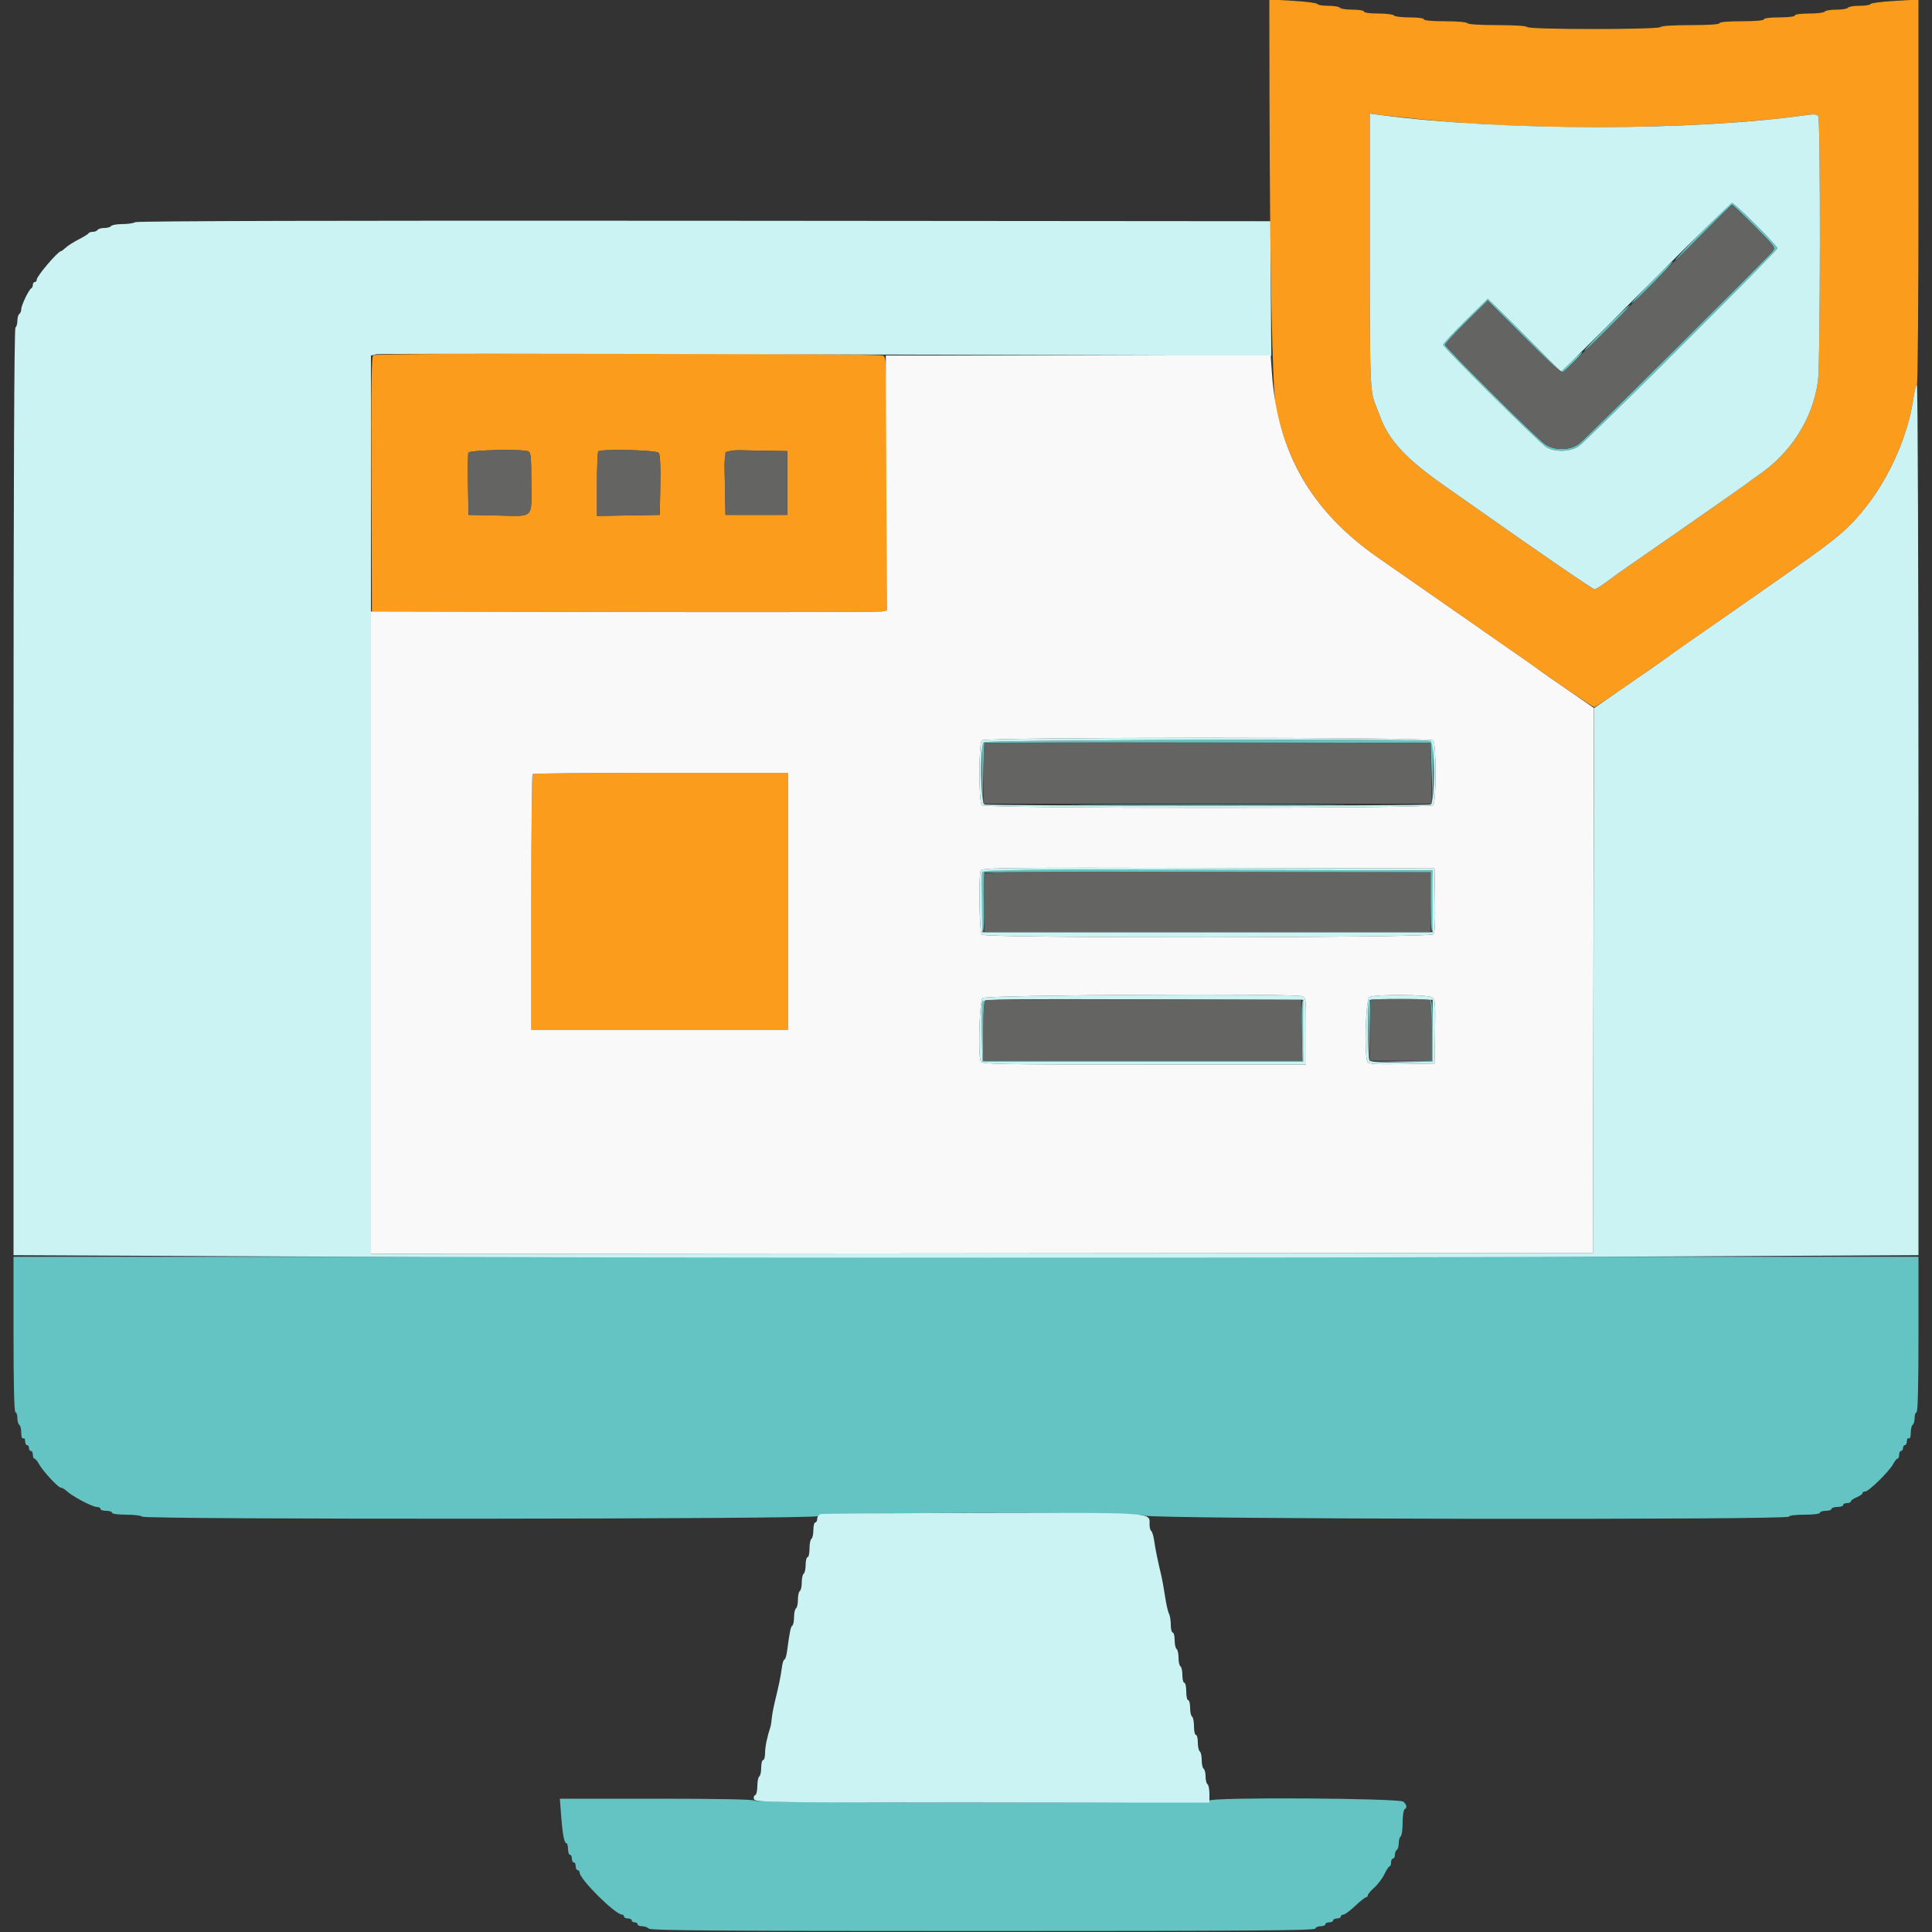 <svg id="svg" version="1.1" xmlns="http://www.w3.org/2000/svg" xmlns:xlink="http://www.w3.org/1999/xlink" width="100"
     height="100" viewBox="0, 0, 400,400">
    <rect x="0" y="0" width="400" height="400" fill="#333333" stroke="none"/>
    <g id="svgg">
        <path id="path0"
              d="M352.440 47.829 C 349.296 51.034,346.802 53.735,346.898 53.831 C 346.993 53.927,349.612 51.394,352.716 48.203 C 355.820 45.011,358.472 42.400,358.608 42.400 C 358.745 42.400,360.840 44.393,363.264 46.829 C 367.632 51.218,367.665 51.265,366.936 52.098 C 364.999 54.310,328.214 90.901,326.983 91.840 C 325.097 93.279,321.925 93.351,319.942 92.000 C 318.178 90.797,299.200 71.932,299.200 71.380 C 299.200 71.146,301.188 68.994,303.619 66.600 L 308.037 62.245 315.523 69.723 C 319.639 73.835,323.129 77.200,323.277 77.200 C 323.660 77.200,327.600 73.317,327.600 72.940 C 327.600 72.768,326.605 73.610,325.389 74.811 L 323.178 76.994 318.440 72.197 C 315.835 69.559,312.426 66.151,310.866 64.625 L 308.029 61.850 303.414 66.403 C 300.877 68.907,298.800 71.147,298.800 71.381 C 298.800 71.946,318.669 91.664,320.173 92.591 C 321.896 93.653,325.154 93.561,326.858 92.400 C 328.579 91.229,368.000 51.938,368.000 51.395 C 368.000 50.858,359.111 42.000,358.572 42.000 C 358.344 42.000,355.584 44.623,352.440 47.829 M341.834 58.402 C 339.467 60.821,337.655 62.800,337.807 62.800 C 338.229 62.800,346.535 54.402,346.323 54.190 C 346.221 54.088,344.201 55.983,341.834 58.402 M332.455 67.842 C 329.955 70.373,327.978 72.511,328.061 72.595 C 328.145 72.678,330.370 70.599,333.007 67.974 C 335.643 65.350,337.620 63.211,337.400 63.222 C 337.180 63.233,334.955 65.312,332.455 67.842 M203.680 153.680 C 203.340 154.020,203.225 155.976,203.285 160.380 L 203.369 166.600 203.585 160.200 L 203.800 153.800 250.000 153.800 L 296.200 153.800 296.415 160.200 L 296.631 166.600 296.715 160.143 C 296.788 154.573,296.713 153.652,296.167 153.443 C 294.853 152.939,204.189 153.171,203.680 153.680 M226.900 166.700 C 239.605 166.759,260.395 166.759,273.100 166.700 C 285.805 166.641,275.410 166.593,250.000 166.593 C 224.590 166.593,214.195 166.641,226.900 166.700 M203.468 180.265 C 203.098 180.635,203.128 192.708,203.500 192.939 C 203.665 193.041,203.800 190.306,203.800 186.862 L 203.800 180.600 250.000 180.600 L 296.200 180.600 296.200 186.881 C 296.200 190.335,296.340 193.021,296.511 192.850 C 296.682 192.679,296.772 189.762,296.711 186.369 L 296.600 180.200 250.168 180.098 C 224.631 180.042,203.616 180.117,203.468 180.265 M203.376 207.318 C 203.267 207.602,203.228 210.527,203.289 213.818 L 203.400 219.800 236.600 219.800 L 269.800 219.800 269.911 213.631 C 269.972 210.238,269.882 207.321,269.711 207.150 C 269.540 206.978,269.454 209.709,269.519 213.219 L 269.638 219.600 236.619 219.600 L 203.600 219.600 203.600 213.433 C 203.600 208.874,203.730 207.214,204.100 207.065 C 204.492 206.907,204.489 206.856,204.087 206.832 C 203.806 206.814,203.486 207.033,203.376 207.318 M283.376 207.318 C 283.267 207.604,283.228 210.439,283.290 213.618 L 283.403 219.400 283.602 213.099 C 283.797 206.903,283.773 206.285,283.376 207.318 M295.990 207.063 C 296.243 207.189,296.400 209.618,296.400 213.423 L 296.400 219.580 290.000 219.705 L 283.599 219.831 290.100 219.815 L 296.600 219.800 296.600 213.433 C 296.600 208.594,296.478 207.042,296.090 206.963 C 295.810 206.907,295.764 206.952,295.990 207.063 M2.800 276.300 C 2.800 286.767,2.940 292.400,3.200 292.400 C 3.420 292.400,3.600 292.929,3.600 293.576 C 3.600 294.223,3.780 294.864,4.000 295.000 C 4.220 295.136,4.400 295.877,4.400 296.647 C 4.400 297.479,4.562 297.947,4.800 297.800 C 5.020 297.664,5.200 297.923,5.200 298.376 C 5.200 298.829,5.380 299.200,5.600 299.200 C 5.820 299.200,6.000 299.470,6.000 299.800 C 6.000 300.130,6.180 300.400,6.400 300.400 C 6.620 300.400,6.800 300.760,6.800 301.200 C 6.800 301.640,6.950 302.000,7.132 302.000 C 7.315 302.000,7.717 302.471,8.025 303.047 C 8.801 304.498,12.029 308.000,12.589 308.000 C 12.842 308.000,13.400 308.327,13.829 308.727 C 14.993 309.811,19.136 312.000,20.025 312.000 C 20.451 312.000,20.800 312.180,20.800 312.400 C 20.800 312.620,21.340 312.800,22.000 312.800 C 22.660 312.800,23.200 312.980,23.200 313.200 C 23.200 313.431,24.459 313.600,26.176 313.600 C 27.813 313.600,29.264 313.780,29.400 314.000 C 29.798 314.644,169.085 314.545,169.300 313.900 C 169.576 313.072,235.786 312.968,237.046 313.793 C 238.174 314.533,370.400 314.738,370.400 314.000 C 370.400 313.767,371.733 313.600,373.600 313.600 C 375.467 313.600,376.800 313.433,376.800 313.200 C 376.800 312.980,377.340 312.800,378.000 312.800 C 378.660 312.800,379.200 312.620,379.200 312.400 C 379.200 312.180,379.740 312.000,380.400 312.000 C 381.060 312.000,381.600 311.820,381.600 311.600 C 381.600 311.380,381.960 311.200,382.400 311.200 C 382.840 311.200,383.200 311.042,383.200 310.849 C 383.200 310.655,383.740 310.273,384.400 310.000 C 385.060 309.727,385.600 309.345,385.600 309.151 C 385.600 308.958,385.860 308.800,386.177 308.800 C 386.909 308.800,391.213 304.563,391.968 303.100 C 392.280 302.495,392.685 302.000,392.868 302.000 C 393.050 302.000,393.200 301.640,393.200 301.200 C 393.200 300.760,393.380 300.400,393.600 300.400 C 393.820 300.400,394.000 300.130,394.000 299.800 C 394.000 299.470,394.180 299.200,394.400 299.200 C 394.620 299.200,394.800 298.829,394.800 298.376 C 394.800 297.923,394.980 297.664,395.200 297.800 C 395.438 297.947,395.600 297.479,395.600 296.647 C 395.600 295.877,395.780 295.136,396.000 295.000 C 396.220 294.864,396.400 294.223,396.400 293.576 C 396.400 292.929,396.580 292.400,396.800 292.400 C 397.060 292.400,397.200 286.767,397.200 276.300 L 397.200 260.200 200.000 260.200 L 2.800 260.200 2.800 276.300 M116.141 375.500 C 116.436 379.564,116.804 381.600,117.244 381.600 C 117.440 381.600,117.600 382.140,117.600 382.800 C 117.600 383.460,117.780 384.000,118.000 384.000 C 118.220 384.000,118.400 384.360,118.400 384.800 C 118.400 385.240,118.580 385.600,118.800 385.600 C 119.020 385.600,119.200 385.960,119.200 386.400 C 119.200 386.840,119.380 387.200,119.600 387.200 C 119.820 387.200,120.003 387.425,120.007 387.700 C 120.028 389.093,127.393 396.400,128.777 396.400 C 129.009 396.400,129.200 396.580,129.200 396.800 C 129.200 397.020,129.560 397.200,130.000 397.200 C 130.440 397.200,130.800 397.380,130.800 397.600 C 130.800 397.820,131.070 398.000,131.400 398.000 C 131.730 398.000,132.000 398.180,132.000 398.400 C 132.000 398.620,132.414 398.800,132.920 398.800 C 133.426 398.800,134.065 399.025,134.340 399.300 C 134.736 399.696,149.103 399.800,203.487 399.800 C 258.048 399.800,272.168 399.697,272.300 399.300 C 272.392 399.025,272.902 398.800,273.433 398.800 C 273.965 398.800,274.400 398.620,274.400 398.400 C 274.400 398.180,274.760 398.000,275.200 398.000 C 275.640 398.000,276.000 397.820,276.000 397.600 C 276.000 397.380,276.360 397.200,276.800 397.200 C 277.240 397.200,277.600 397.020,277.600 396.800 C 277.600 396.580,277.841 396.400,278.136 396.400 C 278.431 396.400,279.530 395.590,280.578 394.600 C 281.626 393.610,282.645 392.800,282.842 392.800 C 283.039 392.800,283.200 392.615,283.200 392.388 C 283.200 392.161,283.795 391.453,284.523 390.814 C 285.250 390.175,286.195 388.923,286.623 388.031 C 287.050 387.139,287.535 386.407,287.700 386.405 C 287.865 386.402,288.000 386.040,288.000 385.600 C 288.000 385.160,288.180 384.800,288.400 384.800 C 288.620 384.800,288.800 384.451,288.800 384.024 C 288.800 383.597,288.980 383.136,289.200 383.000 C 289.420 382.864,289.600 382.234,289.600 381.600 C 289.600 380.966,289.780 380.336,290.000 380.200 C 290.220 380.064,290.400 378.804,290.400 377.400 C 290.400 375.996,290.580 374.736,290.800 374.600 C 291.368 374.249,291.296 373.754,290.571 373.029 C 289.816 372.273,250.400 372.049,250.400 372.800 C 250.400 373.064,234.475 373.200,203.424 373.200 C 172.537 373.200,156.363 373.063,156.200 372.800 C 156.041 372.542,148.848 372.400,135.934 372.400 L 115.915 372.400 116.141 375.500 "
              stroke="none" fill="#64c3c3" fill-rule="evenodd"></path>
        <path id="path1"
              d="M262.836 20.043 C 262.897 54.873,263.435 80.955,264.163 84.400 C 266.918 97.438,273.638 107.327,285.229 115.400 C 288.554 117.715,296.409 123.183,304.000 128.465 C 310.525 133.005,317.606 137.952,318.833 138.829 C 323.601 142.231,329.797 146.400,330.086 146.400 C 330.392 146.400,339.108 140.457,344.400 136.639 C 346.151 135.376,353.580 130.176,358.171 127.000 C 360.079 125.680,362.936 123.686,364.520 122.569 C 366.104 121.452,369.290 119.215,371.600 117.599 C 380.642 111.272,382.994 109.236,386.573 104.641 C 391.319 98.548,395.047 90.001,396.095 82.808 C 396.352 81.044,396.706 79.600,396.881 79.600 C 397.057 79.600,397.200 61.667,397.200 39.749 L 397.200 -0.103 392.300 0.186 C 389.605 0.345,387.340 0.638,387.267 0.837 C 387.193 1.037,386.169 1.200,384.990 1.200 C 383.812 1.200,382.736 1.380,382.600 1.600 C 382.464 1.820,381.384 2.000,380.200 2.000 C 379.016 2.000,377.936 2.180,377.800 2.400 C 377.664 2.620,376.213 2.800,374.576 2.800 C 372.859 2.800,371.600 2.969,371.600 3.200 C 371.600 3.433,370.267 3.600,368.400 3.600 C 366.533 3.600,365.200 3.767,365.200 4.000 C 365.200 4.243,363.400 4.400,360.600 4.400 C 357.800 4.400,356.000 4.557,356.000 4.800 C 356.000 5.049,353.741 5.200,350.024 5.200 C 346.471 5.200,343.947 5.362,343.800 5.600 C 343.462 6.146,316.538 6.146,316.200 5.600 C 316.053 5.362,313.537 5.200,310.000 5.200 C 306.463 5.200,303.947 5.038,303.800 4.800 C 303.660 4.573,301.663 4.400,299.176 4.400 C 296.525 4.400,294.800 4.242,294.800 4.000 C 294.800 3.769,293.541 3.600,291.824 3.600 C 290.187 3.600,288.736 3.420,288.600 3.200 C 288.464 2.980,287.013 2.800,285.376 2.800 C 283.659 2.800,282.400 2.631,282.400 2.400 C 282.400 2.178,281.341 2.000,280.024 2.000 C 278.717 2.000,277.536 1.820,277.400 1.600 C 277.264 1.380,276.188 1.200,275.010 1.200 C 273.831 1.200,272.807 1.032,272.733 0.827 C 272.660 0.622,270.395 0.327,267.700 0.171 L 262.800 -0.113 262.836 20.043 M295.600 24.836 C 319.425 27.193,353.460 26.737,374.356 23.783 C 375.605 23.606,376.210 23.688,376.450 24.067 C 376.942 24.844,376.887 75.315,376.390 78.889 C 375.300 86.726,370.865 93.717,364.000 98.419 C 363.230 98.947,362.420 99.530,362.200 99.716 C 361.980 99.902,360.090 101.246,358.000 102.703 C 355.910 104.161,351.410 107.304,348.000 109.688 C 344.590 112.073,340.203 115.118,338.251 116.455 C 336.298 117.793,333.778 119.587,332.651 120.442 C 331.523 121.297,330.394 121.997,330.141 121.998 C 329.771 122.000,319.242 114.778,305.400 105.030 C 304.300 104.255,301.420 102.235,299.000 100.539 C 291.167 95.053,287.594 91.213,285.768 86.321 C 285.415 85.375,284.977 84.240,284.796 83.800 C 283.661 81.048,283.600 79.415,283.600 51.903 L 283.600 23.525 285.500 23.775 C 286.545 23.912,291.090 24.389,295.600 24.836 M77.297 73.532 C 76.900 73.784,76.816 79.390,76.897 100.225 L 77.000 126.600 129.400 126.710 C 158.220 126.770,182.205 126.721,182.700 126.602 L 183.600 126.385 183.600 100.206 C 183.600 74.734,183.579 74.017,182.826 73.614 C 181.896 73.116,78.079 73.035,77.297 73.532 M109.367 93.443 C 109.907 93.650,110.000 94.614,110.000 100.035 C 110.000 107.575,110.767 106.883,102.600 106.715 L 97.000 106.600 96.889 100.417 C 96.828 97.016,96.868 94.001,96.977 93.717 C 97.185 93.174,108.041 92.934,109.367 93.443 M136.362 93.754 C 136.675 94.132,136.786 96.262,136.711 100.454 L 136.600 106.600 130.100 106.710 L 123.600 106.820 123.600 100.277 C 123.600 96.678,123.720 93.613,123.867 93.467 C 124.427 92.906,135.876 93.169,136.362 93.754 M163.000 100.000 L 163.000 106.600 156.600 106.600 L 150.200 106.600 150.089 100.417 C 149.945 92.375,149.219 93.159,156.691 93.290 L 163.000 93.400 163.000 100.000 M110.267 160.267 C 110.120 160.413,110.000 172.383,110.000 186.867 L 110.000 213.200 136.600 213.200 L 163.200 213.200 163.200 186.600 L 163.200 160.000 136.867 160.000 C 122.383 160.000,110.413 160.120,110.267 160.267 "
              stroke="none" fill="#fb9c1d" fill-rule="evenodd"></path>
        <path id="path2"
              d="M283.600 51.903 C 283.600 79.415,283.661 81.048,284.796 83.800 C 284.977 84.240,285.415 85.375,285.768 86.321 C 287.594 91.213,291.167 95.053,299.000 100.539 C 301.420 102.235,304.300 104.255,305.400 105.030 C 319.242 114.778,329.771 122.000,330.141 121.998 C 330.394 121.997,331.523 121.297,332.651 120.442 C 333.778 119.587,336.298 117.793,338.251 116.455 C 340.203 115.118,344.590 112.073,348.000 109.688 C 351.410 107.304,355.910 104.161,358.000 102.703 C 360.090 101.246,361.980 99.902,362.200 99.716 C 362.420 99.530,363.230 98.947,364.000 98.419 C 370.865 93.717,375.300 86.726,376.390 78.889 C 376.887 75.315,376.942 24.844,376.450 24.067 C 376.210 23.688,375.605 23.606,374.356 23.783 C 350.344 27.178,311.374 27.175,285.500 23.775 L 283.600 23.525 283.600 51.903 M363.494 46.493 C 365.972 48.965,368.000 51.171,368.000 51.395 C 368.000 51.938,328.579 91.229,326.858 92.400 C 325.154 93.561,321.896 93.653,320.173 92.591 C 318.669 91.664,298.800 71.946,298.800 71.381 C 298.800 71.147,300.877 68.907,303.414 66.403 L 308.029 61.850 310.866 64.625 C 312.426 66.151,315.835 69.559,318.440 72.197 L 323.178 76.994 325.439 74.797 C 326.683 73.589,334.563 65.716,342.950 57.302 C 351.338 48.889,358.377 42.004,358.594 42.002 C 358.810 42.001,361.015 44.022,363.494 46.493 M28.000 46.000 C 27.670 46.213,26.466 46.391,25.324 46.394 C 24.182 46.397,23.136 46.580,23.000 46.800 C 22.864 47.020,22.234 47.200,21.600 47.200 C 20.966 47.200,20.336 47.380,20.200 47.600 C 20.064 47.820,19.618 48.000,19.210 48.000 C 18.801 48.000,18.407 48.135,18.333 48.300 C 18.260 48.465,17.353 49.029,16.318 49.554 C 15.282 50.078,14.075 50.843,13.634 51.254 C 13.194 51.664,12.743 52.000,12.632 52.000 C 12.004 52.000,7.613 57.153,7.605 57.900 C 7.602 58.175,7.420 58.400,7.200 58.400 C 6.980 58.400,6.800 58.655,6.800 58.967 C 6.800 59.278,6.665 59.593,6.500 59.667 C 6.009 59.885,4.400 63.216,4.400 64.014 C 4.400 64.420,4.220 64.864,4.000 65.000 C 3.780 65.136,3.600 65.766,3.600 66.400 C 3.600 67.034,3.420 67.664,3.200 67.800 C 2.935 67.964,2.800 100.449,2.800 163.957 L 2.800 259.868 58.300 260.134 C 129.612 260.475,281.343 260.475,346.500 260.134 L 397.200 259.868 397.200 169.734 C 397.200 120.160,397.057 79.600,396.881 79.600 C 396.706 79.600,396.352 81.044,396.095 82.808 C 395.047 90.001,391.319 98.548,386.573 104.641 C 382.994 109.236,380.642 111.272,371.600 117.599 C 369.290 119.215,366.104 121.452,364.520 122.569 C 362.936 123.686,360.077 125.680,358.166 127.000 C 352.086 131.201,346.253 135.289,344.520 136.564 C 343.596 137.244,339.959 139.780,336.437 142.200 L 330.034 146.600 329.917 203.000 L 329.800 259.400 203.300 259.501 L 76.800 259.601 76.800 166.608 L 76.800 73.615 77.864 73.348 C 78.450 73.201,120.392 73.213,171.070 73.376 L 263.210 73.670 263.105 59.735 L 263.000 45.800 145.800 45.706 C 70.568 45.645,28.385 45.750,28.000 46.000 M203.280 153.280 C 202.608 153.952,202.608 166.048,203.280 166.720 C 203.977 167.417,296.023 167.417,296.720 166.720 C 297.392 166.048,297.392 153.952,296.720 153.280 C 296.023 152.583,203.977 152.583,203.280 153.280 M296.167 153.443 C 297.117 153.807,297.117 166.193,296.167 166.557 C 295.340 166.875,204.660 166.875,203.833 166.557 C 203.017 166.244,202.878 154.482,203.680 153.680 C 204.189 153.171,294.853 152.939,296.167 153.443 M203.043 180.231 C 202.568 181.470,202.774 193.014,203.280 193.520 C 204.042 194.282,296.128 194.210,296.761 193.447 C 297.076 193.068,297.186 190.835,297.110 186.347 L 297.000 179.800 250.143 179.698 C 207.675 179.606,203.264 179.656,203.043 180.231 M296.600 186.600 L 296.600 193.000 250.000 193.000 L 203.400 193.000 203.289 187.018 C 203.228 183.727,203.267 180.801,203.377 180.516 C 203.539 180.094,212.256 180.016,250.088 180.098 L 296.600 180.200 296.600 186.600 M203.429 206.629 C 202.784 207.274,202.461 218.252,203.043 219.767 C 203.262 220.337,206.612 220.400,236.843 220.400 L 270.400 220.400 270.400 213.447 C 270.400 206.574,270.390 206.491,269.500 206.252 C 267.165 205.626,204.071 205.986,203.429 206.629 M283.500 206.432 C 282.742 206.873,282.420 218.783,283.136 219.910 C 283.382 220.298,285.081 220.394,290.230 220.310 L 297.000 220.200 297.110 213.602 C 297.208 207.750,297.143 206.948,296.534 206.502 C 295.683 205.880,284.550 205.820,283.500 206.432 M269.800 213.400 L 269.800 219.800 236.600 219.800 L 203.400 219.800 203.289 213.818 C 203.228 210.527,203.267 207.601,203.377 207.315 C 203.539 206.893,209.820 206.815,236.688 206.898 L 269.800 207.000 269.800 213.400 M296.600 213.400 L 296.600 219.800 290.230 219.911 C 285.402 219.994,283.782 219.897,283.536 219.511 C 283.142 218.890,283.087 207.446,283.476 207.057 C 283.628 206.905,286.643 206.830,290.176 206.890 L 296.600 207.000 296.600 213.400 M169.900 313.476 C 169.515 313.576,169.200 314.005,169.200 314.429 C 169.200 314.853,169.020 315.200,168.800 315.200 C 168.580 315.200,168.400 315.909,168.400 316.776 C 168.400 317.643,168.220 318.464,168.000 318.600 C 167.780 318.736,167.600 319.647,167.600 320.624 C 167.600 321.601,167.420 322.400,167.200 322.400 C 166.980 322.400,166.800 323.109,166.800 323.976 C 166.800 324.843,166.620 325.664,166.400 325.800 C 166.180 325.936,166.000 326.746,166.000 327.600 C 166.000 328.454,165.820 329.264,165.600 329.400 C 165.380 329.536,165.200 330.346,165.200 331.200 C 165.200 332.054,165.020 332.864,164.800 333.000 C 164.580 333.136,164.400 333.946,164.400 334.800 C 164.400 335.654,164.239 336.452,164.042 336.574 C 163.706 336.782,163.494 337.811,162.947 341.900 C 162.822 342.835,162.576 343.600,162.400 343.600 C 162.224 343.600,161.986 344.365,161.869 345.300 C 161.660 346.982,161.301 348.721,160.362 352.600 C 160.096 353.700,159.836 355.140,159.784 355.800 C 159.732 356.460,159.600 357.270,159.491 357.600 C 158.822 359.611,158.400 361.681,158.400 362.946 C 158.400 363.746,158.220 364.400,158.000 364.400 C 157.780 364.400,157.600 365.109,157.600 365.976 C 157.600 366.843,157.420 367.664,157.200 367.800 C 156.980 367.936,156.800 368.832,156.800 369.790 C 156.800 370.774,156.594 371.602,156.328 371.691 C 156.065 371.778,155.971 372.147,156.115 372.524 C 156.357 373.153,159.618 373.200,203.387 373.200 L 250.400 373.200 250.400 371.424 C 250.400 370.447,250.220 369.536,250.000 369.400 C 249.780 369.264,249.600 368.544,249.600 367.800 C 249.600 367.056,249.420 366.336,249.200 366.200 C 248.980 366.064,248.800 365.254,248.800 364.400 C 248.800 363.546,248.620 362.736,248.400 362.600 C 248.180 362.464,248.000 361.643,248.000 360.776 C 248.000 359.909,247.820 359.200,247.600 359.200 C 247.380 359.200,247.200 358.401,247.200 357.424 C 247.200 356.447,247.020 355.536,246.800 355.400 C 246.580 355.264,246.400 354.443,246.400 353.576 C 246.400 352.709,246.220 352.000,246.000 352.000 C 245.780 352.000,245.600 351.190,245.600 350.200 C 245.600 349.210,245.420 348.400,245.200 348.400 C 244.980 348.400,244.800 347.691,244.800 346.824 C 244.800 345.957,244.620 345.136,244.400 345.000 C 244.180 344.864,244.000 344.054,244.000 343.200 C 244.000 342.346,243.820 341.536,243.600 341.400 C 243.380 341.264,243.200 340.443,243.200 339.576 C 243.200 338.709,243.020 338.000,242.800 338.000 C 242.580 338.000,242.400 337.278,242.400 336.395 C 242.400 335.512,242.230 334.477,242.022 334.095 C 241.814 333.713,241.457 332.140,241.228 330.600 C 241.000 329.060,240.620 326.990,240.384 326.000 C 239.665 322.975,239.199 320.681,238.941 318.891 C 238.805 317.951,238.538 317.085,238.347 316.967 C 238.156 316.849,238.000 316.234,238.000 315.599 C 238.000 313.089,239.568 313.195,203.411 313.246 C 185.365 313.272,170.285 313.375,169.900 313.476 "
              stroke="none" fill="#ccf3f3" fill-rule="evenodd"></path>
        <path id="path3"
              d="M341.200 59.632 C 331.850 69.055,323.940 76.870,323.621 77.000 C 323.238 77.156,320.515 74.710,315.540 69.740 L 308.037 62.245 303.619 66.600 C 301.188 68.994,299.200 71.146,299.200 71.380 C 299.200 71.932,318.178 90.797,319.942 92.000 C 321.925 93.351,325.097 93.279,326.983 91.840 C 328.214 90.901,364.999 54.310,366.936 52.098 C 367.665 51.265,367.632 51.218,363.264 46.829 C 360.840 44.393,358.709 42.422,358.528 42.450 C 358.348 42.477,350.550 50.209,341.200 59.632 M96.977 93.717 C 96.868 94.001,96.828 97.016,96.889 100.417 L 97.000 106.600 102.600 106.715 C 110.767 106.883,110.000 107.575,110.000 100.035 C 110.000 94.614,109.907 93.650,109.367 93.443 C 108.041 92.934,97.185 93.174,96.977 93.717 M123.867 93.467 C 123.720 93.613,123.600 96.678,123.600 100.277 L 123.600 106.820 130.100 106.710 L 136.600 106.600 136.711 100.454 C 136.786 96.262,136.675 94.132,136.362 93.754 C 135.876 93.169,124.427 92.906,123.867 93.467 M150.180 93.707 C 150.069 93.996,150.028 97.016,150.089 100.417 L 150.200 106.600 156.600 106.600 L 163.000 106.600 163.000 100.000 L 163.000 93.400 156.691 93.290 C 151.762 93.204,150.339 93.295,150.180 93.707 M203.868 153.865 C 203.721 154.013,203.600 156.893,203.600 160.267 L 203.600 166.400 250.010 166.400 L 296.420 166.400 296.310 160.100 L 296.200 153.800 250.168 153.698 C 224.851 153.642,204.016 153.717,203.868 153.865 M203.777 180.917 C 203.667 181.203,203.627 184.039,203.689 187.218 L 203.800 193.000 250.000 193.000 L 296.200 193.000 296.200 186.800 L 296.200 180.600 250.088 180.498 C 212.546 180.416,203.939 180.493,203.777 180.917 M204.100 207.064 C 203.730 207.214,203.600 208.875,203.600 213.433 L 203.600 219.600 236.610 219.600 L 269.620 219.600 269.510 213.300 L 269.400 207.000 237.000 206.930 C 219.180 206.892,204.375 206.952,204.100 207.064 M283.867 207.067 C 283.720 207.213,283.600 210.093,283.600 213.467 L 283.600 219.600 290.000 219.600 L 296.400 219.600 296.400 213.443 C 296.400 208.197,296.306 207.250,295.767 207.043 C 294.905 206.712,284.200 206.733,283.867 207.067 "
              stroke="none" fill="#646463" fill-rule="evenodd"></path>
        <path id="path4"
              d="M183.506 99.991 L 183.611 126.382 182.706 126.601 C 182.208 126.722,158.175 126.771,129.300 126.710 L 76.800 126.600 76.800 193.101 L 76.800 259.601 203.300 259.501 L 329.800 259.400 329.901 202.987 L 330.003 146.573 324.779 142.987 C 321.906 141.014,319.250 139.166,318.878 138.880 C 318.176 138.342,315.236 136.284,304.000 128.465 C 296.409 123.183,288.554 117.715,285.229 115.400 C 271.520 105.852,264.491 93.643,263.349 77.397 L 263.082 73.600 223.241 73.600 L 183.400 73.600 183.506 99.991 M296.720 153.280 C 297.392 153.952,297.392 166.048,296.720 166.720 C 296.023 167.417,203.977 167.417,203.280 166.720 C 202.608 166.048,202.608 153.952,203.280 153.280 C 203.977 152.583,296.023 152.583,296.720 153.280 M163.200 186.600 L 163.200 213.200 136.600 213.200 L 110.000 213.200 110.000 186.867 C 110.000 172.383,110.120 160.413,110.267 160.267 C 110.413 160.120,122.383 160.000,136.867 160.000 L 163.200 160.000 163.200 186.600 M297.110 186.347 C 297.186 190.835,297.076 193.068,296.761 193.447 C 296.128 194.210,204.042 194.282,203.280 193.520 C 202.774 193.014,202.568 181.470,203.043 180.231 C 203.264 179.656,207.675 179.606,250.143 179.698 L 297.000 179.800 297.110 186.347 M269.500 206.252 C 270.390 206.491,270.400 206.574,270.400 213.447 L 270.400 220.400 236.843 220.400 C 206.612 220.400,203.262 220.337,203.043 219.767 C 202.461 218.252,202.784 207.274,203.429 206.629 C 204.071 205.986,267.165 205.626,269.500 206.252 M296.534 206.502 C 297.143 206.948,297.208 207.750,297.110 213.602 L 297.000 220.200 290.230 220.310 C 285.081 220.394,283.382 220.298,283.136 219.910 C 282.420 218.783,282.742 206.873,283.500 206.432 C 284.550 205.820,295.683 205.880,296.534 206.502 "
              stroke="none" fill="#f9f9f9" fill-rule="evenodd"></path>
    </g>
</svg>